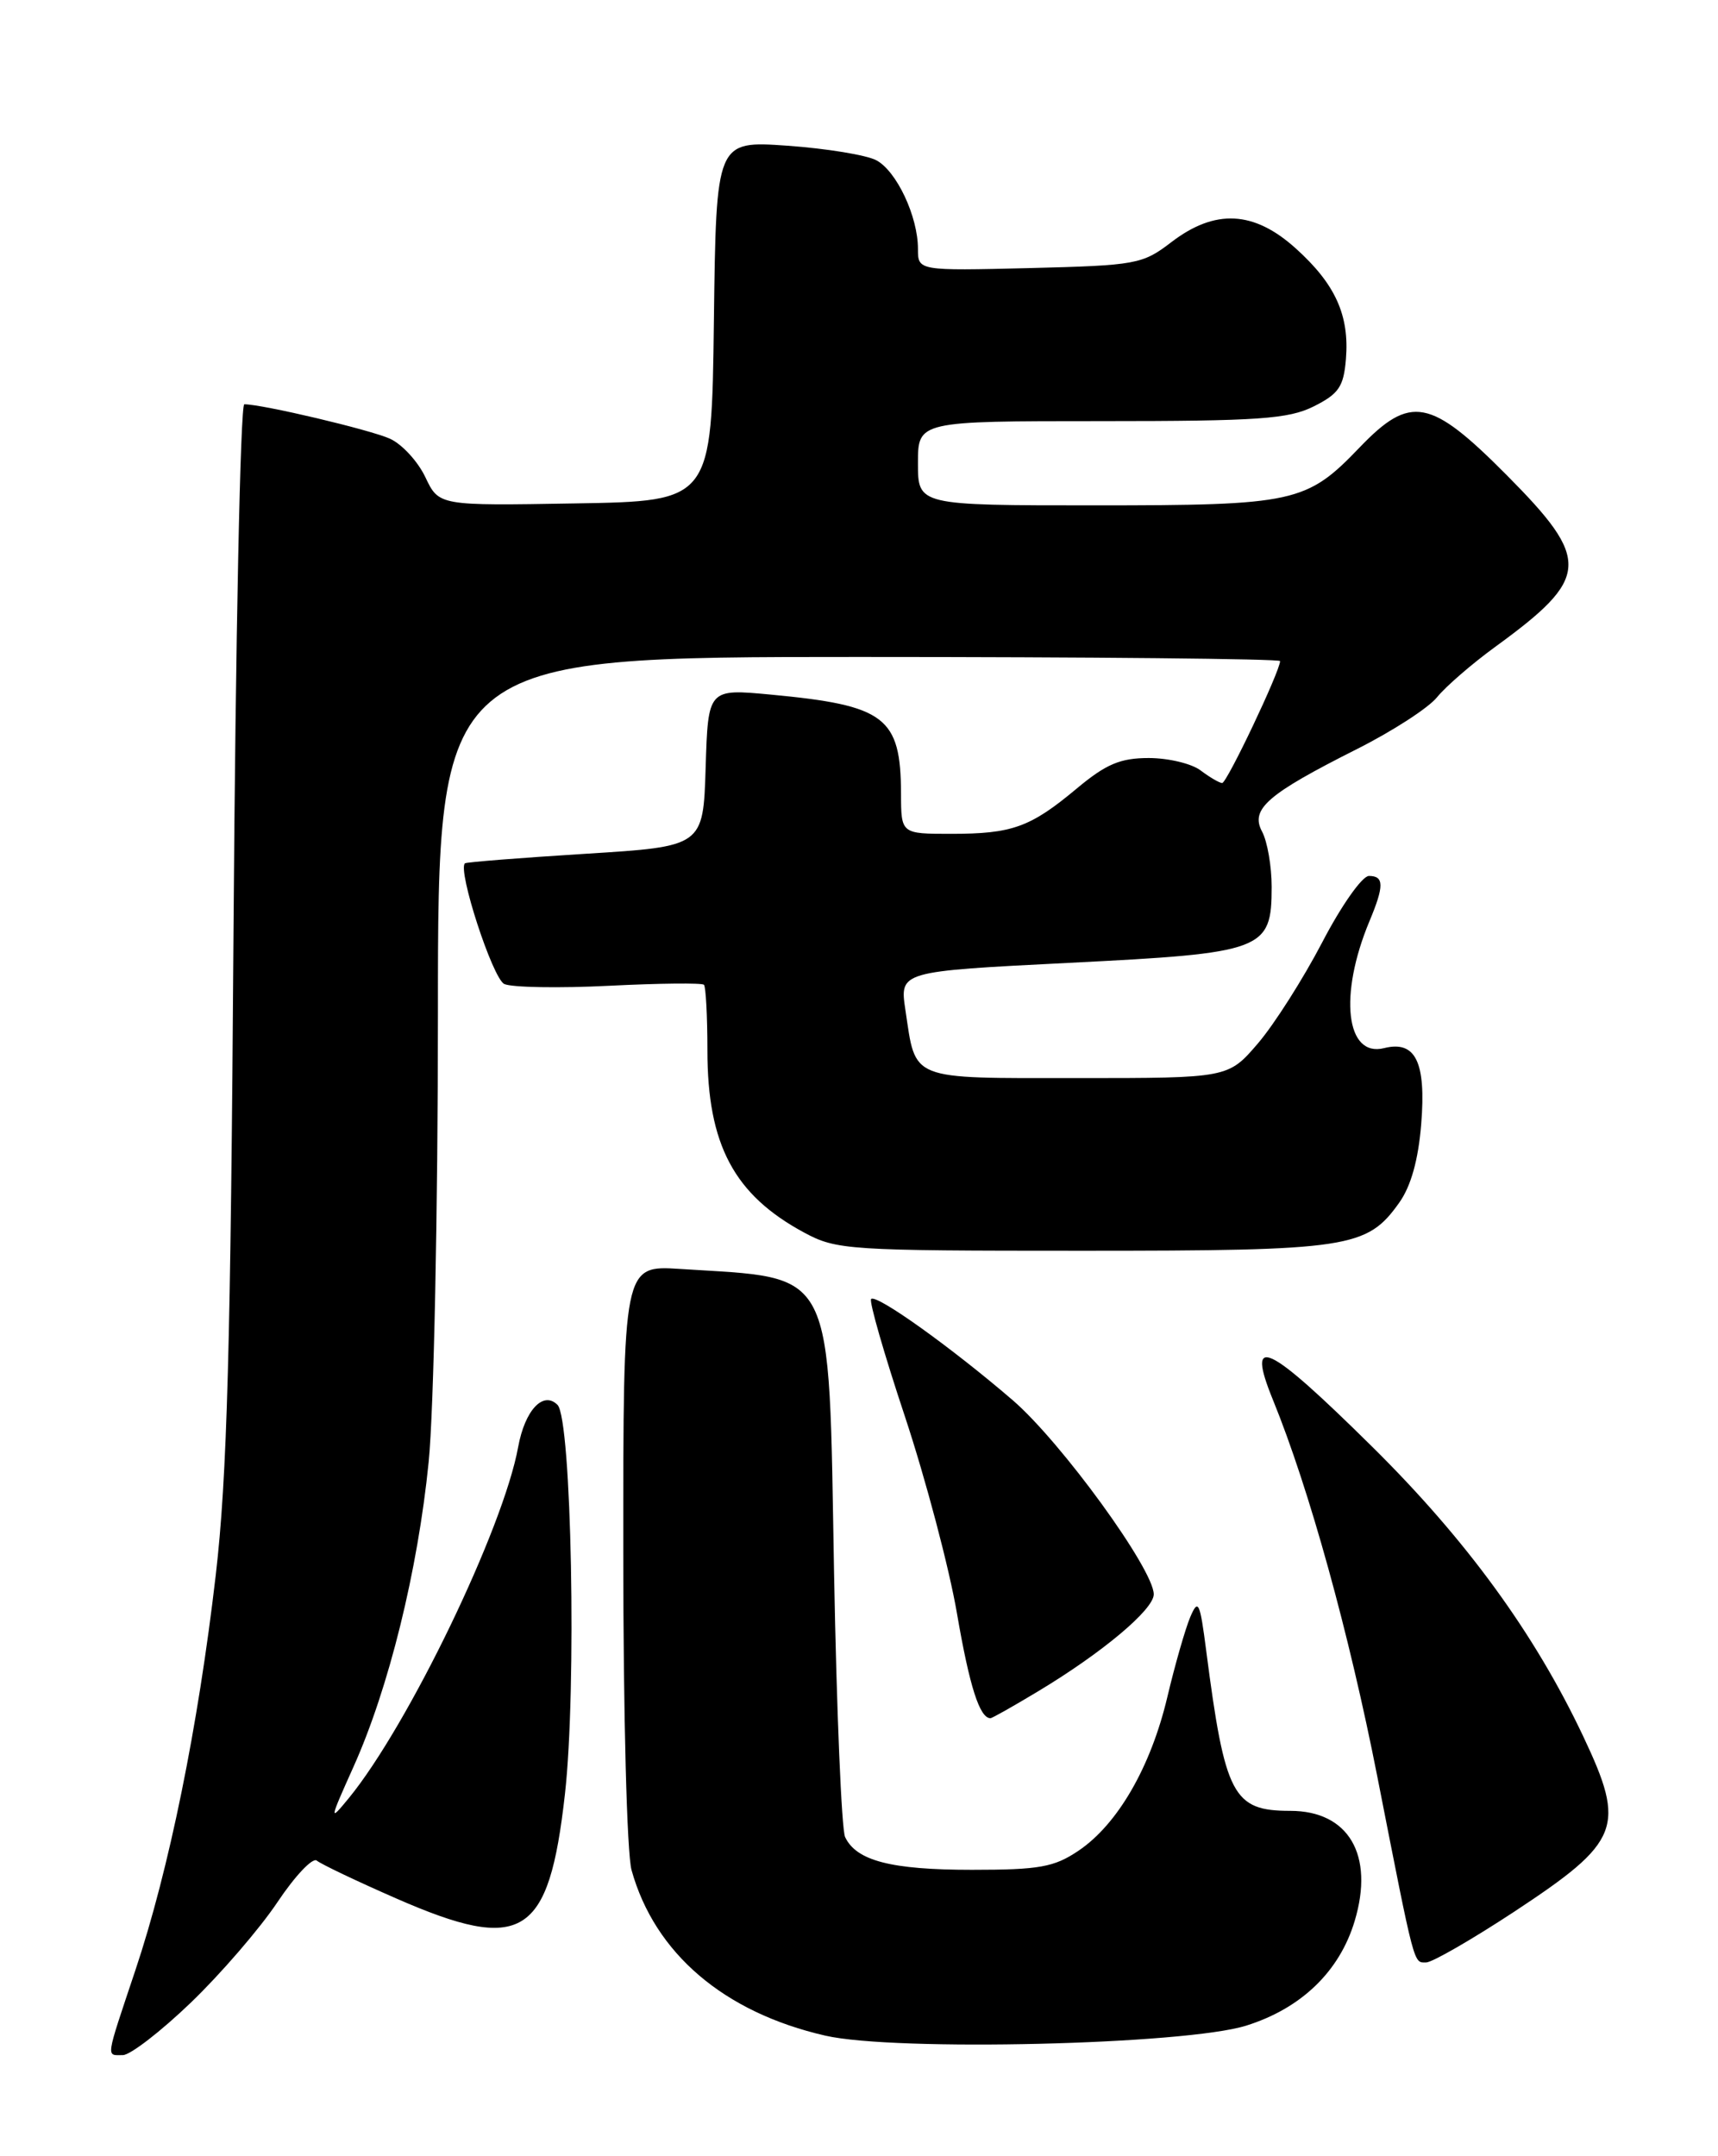<?xml version="1.0" encoding="UTF-8" standalone="no"?>
<!DOCTYPE svg PUBLIC "-//W3C//DTD SVG 1.1//EN" "http://www.w3.org/Graphics/SVG/1.1/DTD/svg11.dtd" >
<svg xmlns="http://www.w3.org/2000/svg" xmlns:xlink="http://www.w3.org/1999/xlink" version="1.1" viewBox="0 0 204 256">
 <g >
 <path fill="currentColor"
d=" M 22.65 237.78 C 26.21 234.36 30.84 228.99 32.94 225.85 C 35.03 222.72 37.14 220.49 37.62 220.91 C 38.11 221.32 42.36 223.35 47.07 225.41 C 62.05 231.96 65.17 230.03 67.08 213.03 C 68.49 200.58 67.87 168.47 66.20 166.80 C 64.50 165.10 62.33 167.43 61.53 171.79 C 59.78 181.45 48.48 204.87 41.41 213.50 C 39.07 216.35 39.10 216.17 41.97 209.78 C 46.16 200.46 49.61 186.49 50.90 173.58 C 51.51 167.54 52.00 143.72 52.00 120.33 C 52.00 78.00 52.00 78.00 102.00 78.00 C 129.50 78.00 152.00 78.22 152.00 78.49 C 152.00 79.68 145.67 93.00 145.12 92.97 C 144.78 92.95 143.63 92.28 142.56 91.47 C 141.49 90.66 138.72 90.00 136.40 90.00 C 133.03 90.00 131.33 90.72 127.87 93.61 C 122.34 98.23 120.20 99.00 112.93 99.00 C 107.00 99.00 107.00 99.00 106.99 94.25 C 106.96 85.13 105.14 83.75 91.53 82.47 C 84.08 81.77 84.08 81.77 83.79 91.14 C 83.50 100.50 83.50 100.50 69.50 101.37 C 61.80 101.85 55.37 102.36 55.21 102.50 C 54.30 103.29 58.50 116.18 59.88 116.83 C 60.77 117.24 66.38 117.34 72.34 117.04 C 78.30 116.74 83.36 116.69 83.59 116.92 C 83.81 117.15 84.00 120.65 84.00 124.70 C 84.00 135.91 87.16 141.86 95.50 146.35 C 99.33 148.41 100.72 148.50 128.50 148.50 C 160.24 148.50 162.31 148.19 166.15 142.79 C 167.54 140.84 168.42 137.70 168.76 133.44 C 169.35 126.09 168.09 123.51 164.36 124.44 C 159.81 125.59 158.95 118.15 162.61 109.38 C 164.37 105.17 164.36 104.00 162.55 104.00 C 161.75 104.00 159.26 107.54 157.01 111.87 C 154.75 116.20 151.32 121.60 149.38 123.87 C 145.84 128.00 145.84 128.00 127.96 128.00 C 107.81 128.00 108.78 128.38 107.51 119.91 C 106.82 115.33 106.82 115.33 126.91 114.32 C 150.12 113.16 151.00 112.83 151.00 105.28 C 151.00 102.85 150.49 99.92 149.87 98.75 C 148.43 96.07 150.45 94.31 161.14 88.93 C 165.35 86.81 169.62 84.05 170.64 82.78 C 171.67 81.51 174.76 78.83 177.52 76.82 C 188.83 68.59 188.97 66.54 178.90 56.40 C 169.84 47.28 167.49 46.83 161.45 53.12 C 155.14 59.70 153.75 60.00 130.03 60.00 C 109.00 60.00 109.00 60.00 109.00 55.00 C 109.00 50.00 109.00 50.00 130.75 50.00 C 149.45 50.00 152.99 49.75 156.00 48.25 C 158.97 46.76 159.55 45.92 159.82 42.62 C 160.24 37.44 158.57 33.74 153.88 29.51 C 148.90 25.01 144.29 24.77 139.09 28.75 C 135.66 31.38 134.93 31.51 122.25 31.83 C 109.00 32.15 109.00 32.15 109.00 29.55 C 109.00 25.70 106.47 20.32 104.06 19.03 C 102.89 18.41 98.14 17.63 93.49 17.30 C 85.04 16.71 85.04 16.71 84.77 38.10 C 84.50 59.50 84.50 59.50 68.31 59.77 C 52.12 60.05 52.12 60.05 50.51 56.66 C 49.63 54.80 47.74 52.74 46.31 52.09 C 43.98 51.03 31.16 48.00 29.01 48.00 C 28.54 48.00 27.97 76.01 27.73 110.25 C 27.39 160.16 26.97 175.37 25.62 187.00 C 23.52 205.07 20.07 222.00 16.07 233.94 C 12.48 244.68 12.58 244.00 14.59 244.00 C 15.46 244.00 19.09 241.20 22.65 237.78 Z  M 147.98 240.50 C 154.52 238.45 159.07 234.06 160.86 228.07 C 163.21 220.24 160.14 215.00 153.21 215.00 C 146.40 215.00 145.46 213.21 143.23 196.00 C 142.48 190.18 142.28 189.76 141.33 192.00 C 140.75 193.38 139.52 197.65 138.61 201.50 C 136.64 209.81 132.71 216.60 128.07 219.73 C 125.17 221.69 123.42 222.00 115.40 222.00 C 105.82 222.00 101.68 220.93 100.35 218.11 C 99.93 217.23 99.34 203.15 99.04 186.83 C 98.37 149.87 99.37 151.86 80.75 150.66 C 74.00 150.23 74.00 150.23 74.01 184.37 C 74.01 203.62 74.44 220.04 74.99 222.03 C 77.74 231.91 85.95 238.93 98.00 241.69 C 106.27 243.59 140.75 242.77 147.98 240.50 Z  M 179.81 226.97 C 192.44 218.64 193.10 216.95 187.99 206.14 C 182.21 193.92 174.11 182.81 162.92 171.75 C 150.41 159.39 147.89 158.22 151.17 166.25 C 155.46 176.78 160.20 193.90 163.56 211.00 C 168.04 233.78 167.83 233.00 169.34 233.00 C 170.06 233.00 174.77 230.28 179.81 226.97 Z  M 123.23 200.83 C 130.89 196.23 137.00 191.10 137.00 189.29 C 137.00 186.33 126.01 171.21 120.26 166.25 C 112.96 159.97 104.06 153.61 103.44 154.23 C 103.18 154.49 104.99 160.78 107.46 168.20 C 109.92 175.63 112.71 186.16 113.64 191.60 C 115.13 200.26 116.33 204.00 117.61 204.00 C 117.81 204.00 120.34 202.57 123.23 200.83 Z "/>
</g>
</svg>